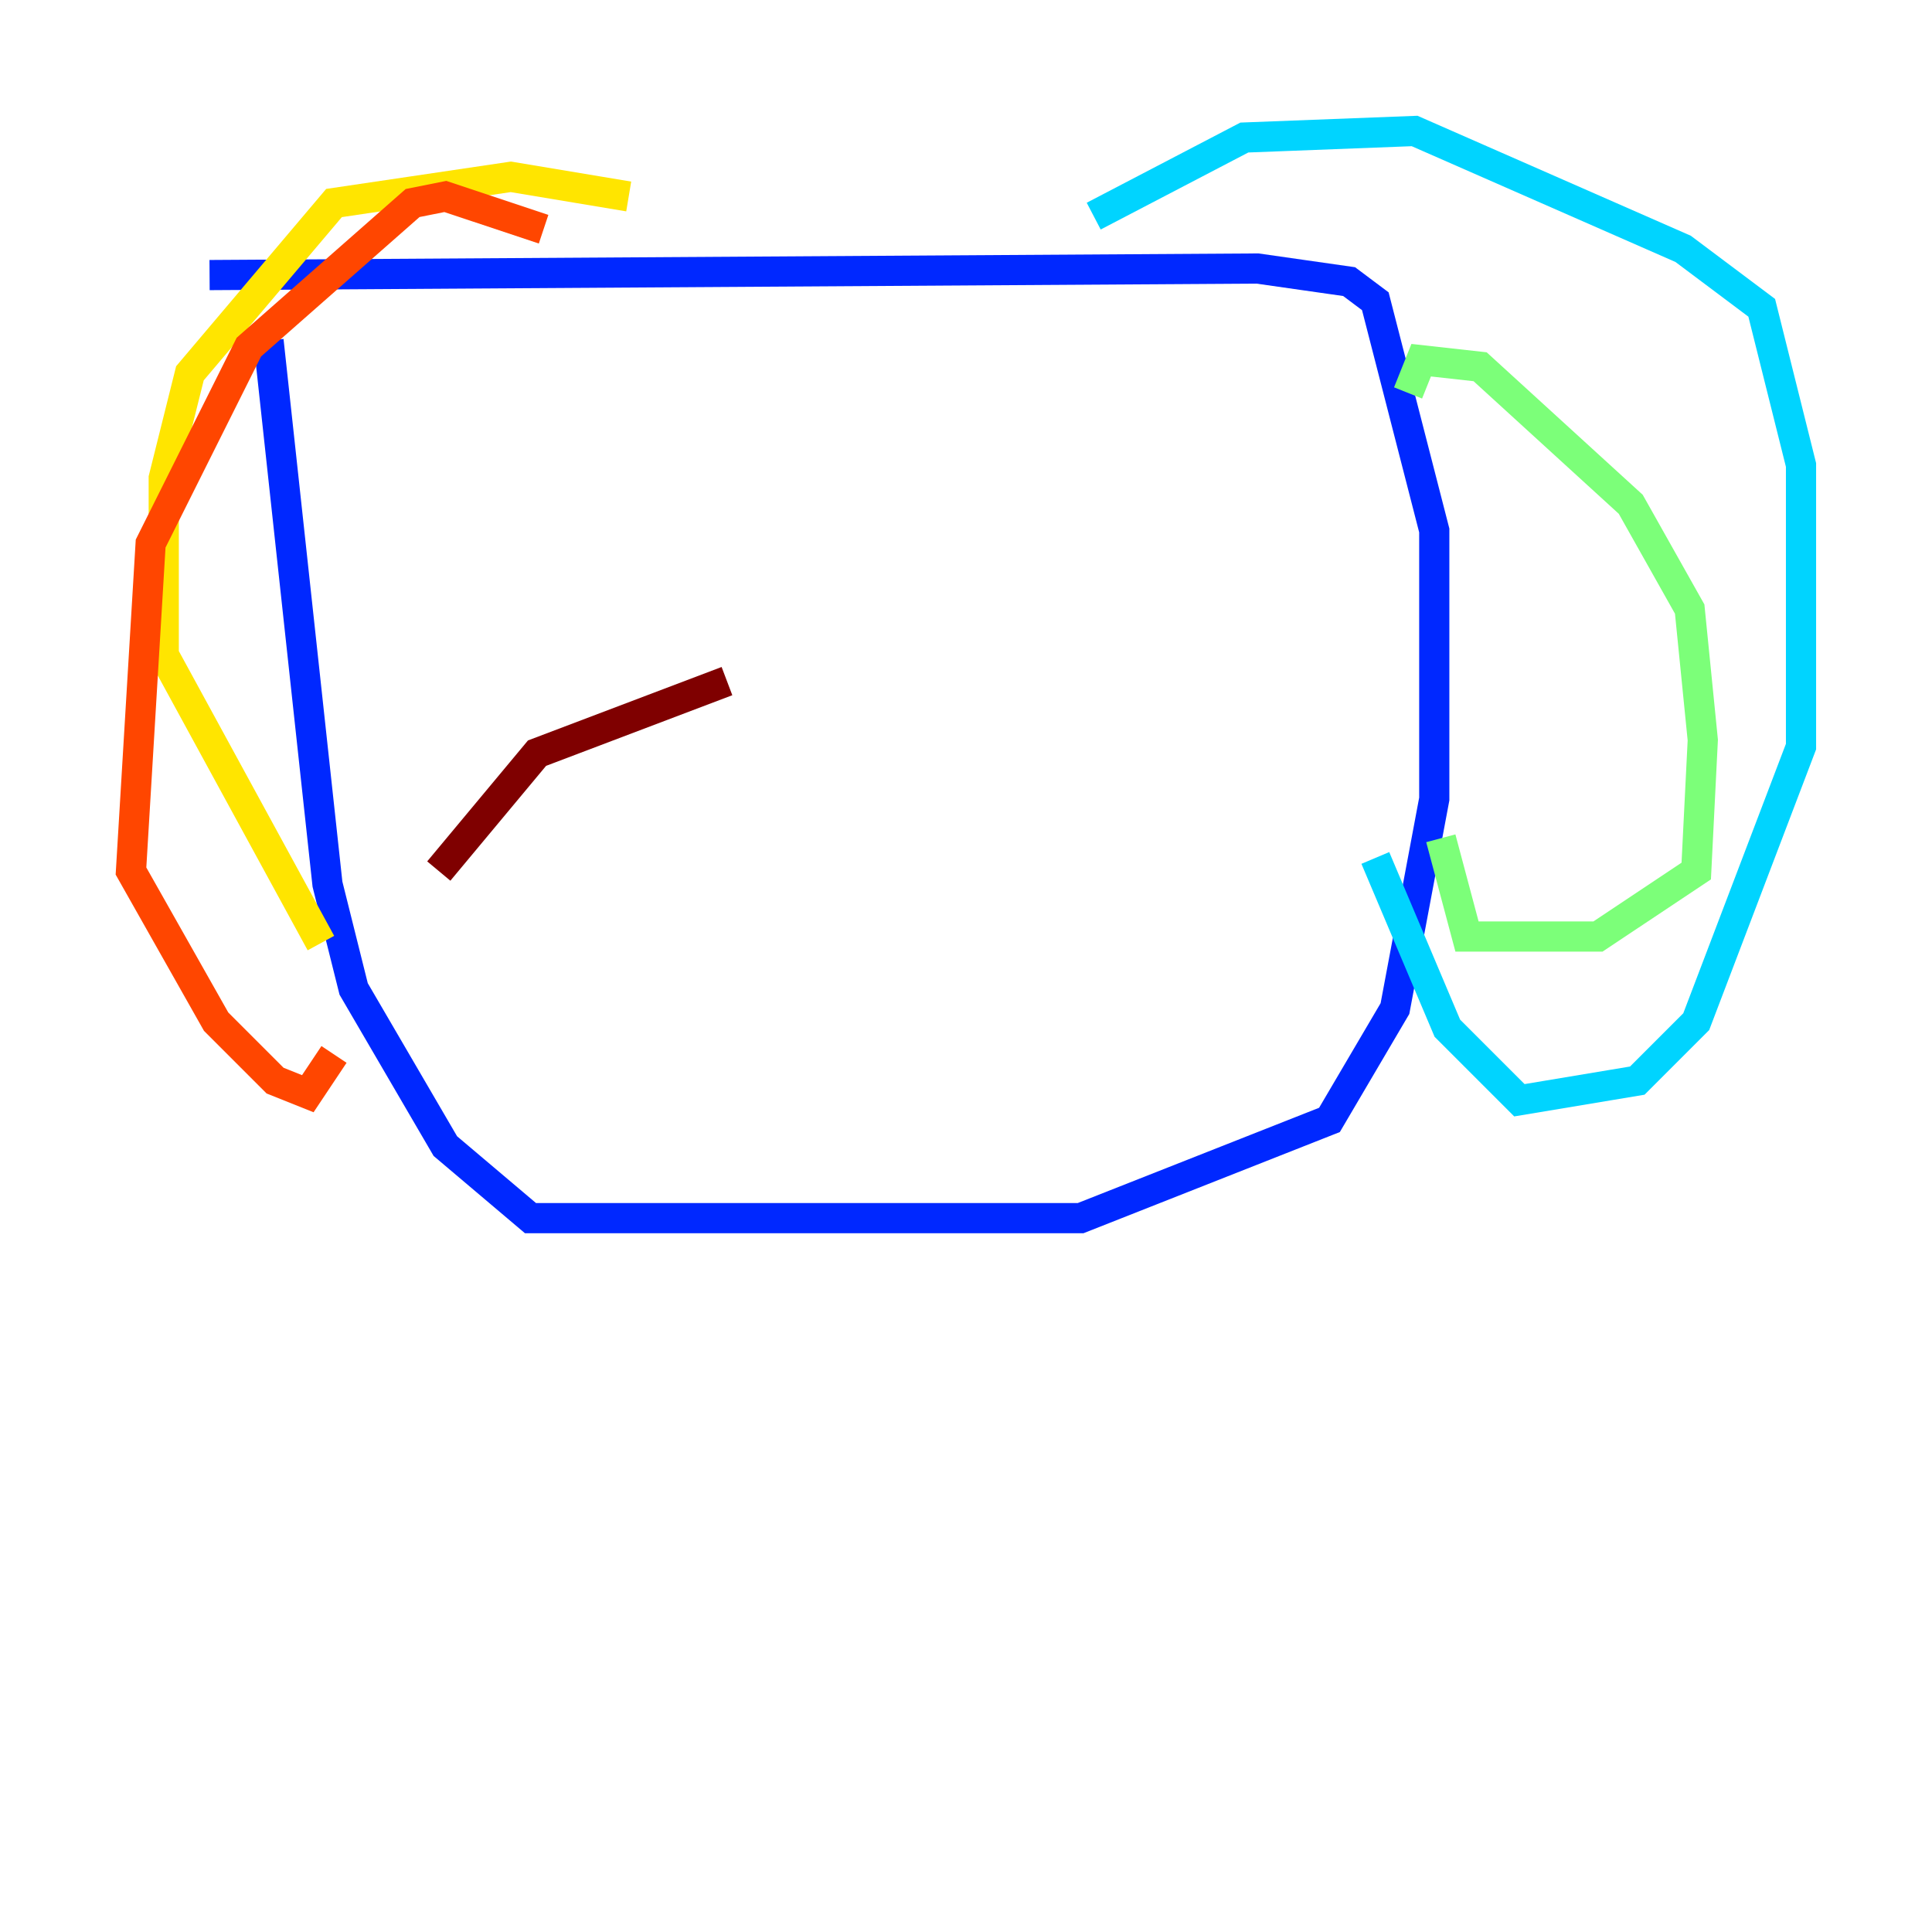 <?xml version="1.0" encoding="utf-8" ?>
<svg baseProfile="tiny" height="128" version="1.2" viewBox="0,0,128,128" width="128" xmlns="http://www.w3.org/2000/svg" xmlns:ev="http://www.w3.org/2001/xml-events" xmlns:xlink="http://www.w3.org/1999/xlink"><defs /><polyline fill="none" points="78.969,64.651 78.969,64.651" stroke="#00007f" stroke-width="2" /><polyline fill="none" points="13.885,18.224 83.308,17.79 89.383,18.658 91.119,19.959 95.024,35.146 95.024,52.936 92.42,66.82 88.081,74.197 71.593,80.705 35.146,80.705 29.505,75.932 23.43,65.519 21.695,58.576 17.79,22.563" stroke="#0028ff" stroke-width="2" /><polyline fill="none" points="72.461,14.319 82.441,9.112 93.722,8.678 111.512,16.488 116.719,20.393 119.322,30.807 119.322,49.464 112.38,67.688 108.475,71.593 100.664,72.895 95.891,68.122 91.119,56.841" stroke="#00d4ff" stroke-width="2" /><polyline fill="none" points="93.288,26.034 94.156,23.864 98.061,24.298 108.041,33.41 111.946,40.352 112.814,49.031 112.38,57.709 105.871,62.047 97.193,62.047 95.458,55.539" stroke="#7cff79" stroke-width="2" /><polyline fill="none" points="41.654,13.017 33.844,11.715 22.129,13.451 12.583,24.732 10.848,31.675 10.848,43.39 21.261,62.481" stroke="#ffe500" stroke-width="2" /><polyline fill="none" points="36.014,15.186 29.505,13.017 27.336,13.451 16.488,22.997 9.98,36.014 8.678,57.709 14.319,67.688 18.224,71.593 20.393,72.461 22.129,69.858" stroke="#ff4600" stroke-width="2" /><polyline fill="none" points="29.071,57.709 35.58,49.898 48.163,45.125" stroke="#7f0000" stroke-width="2" /></svg>
